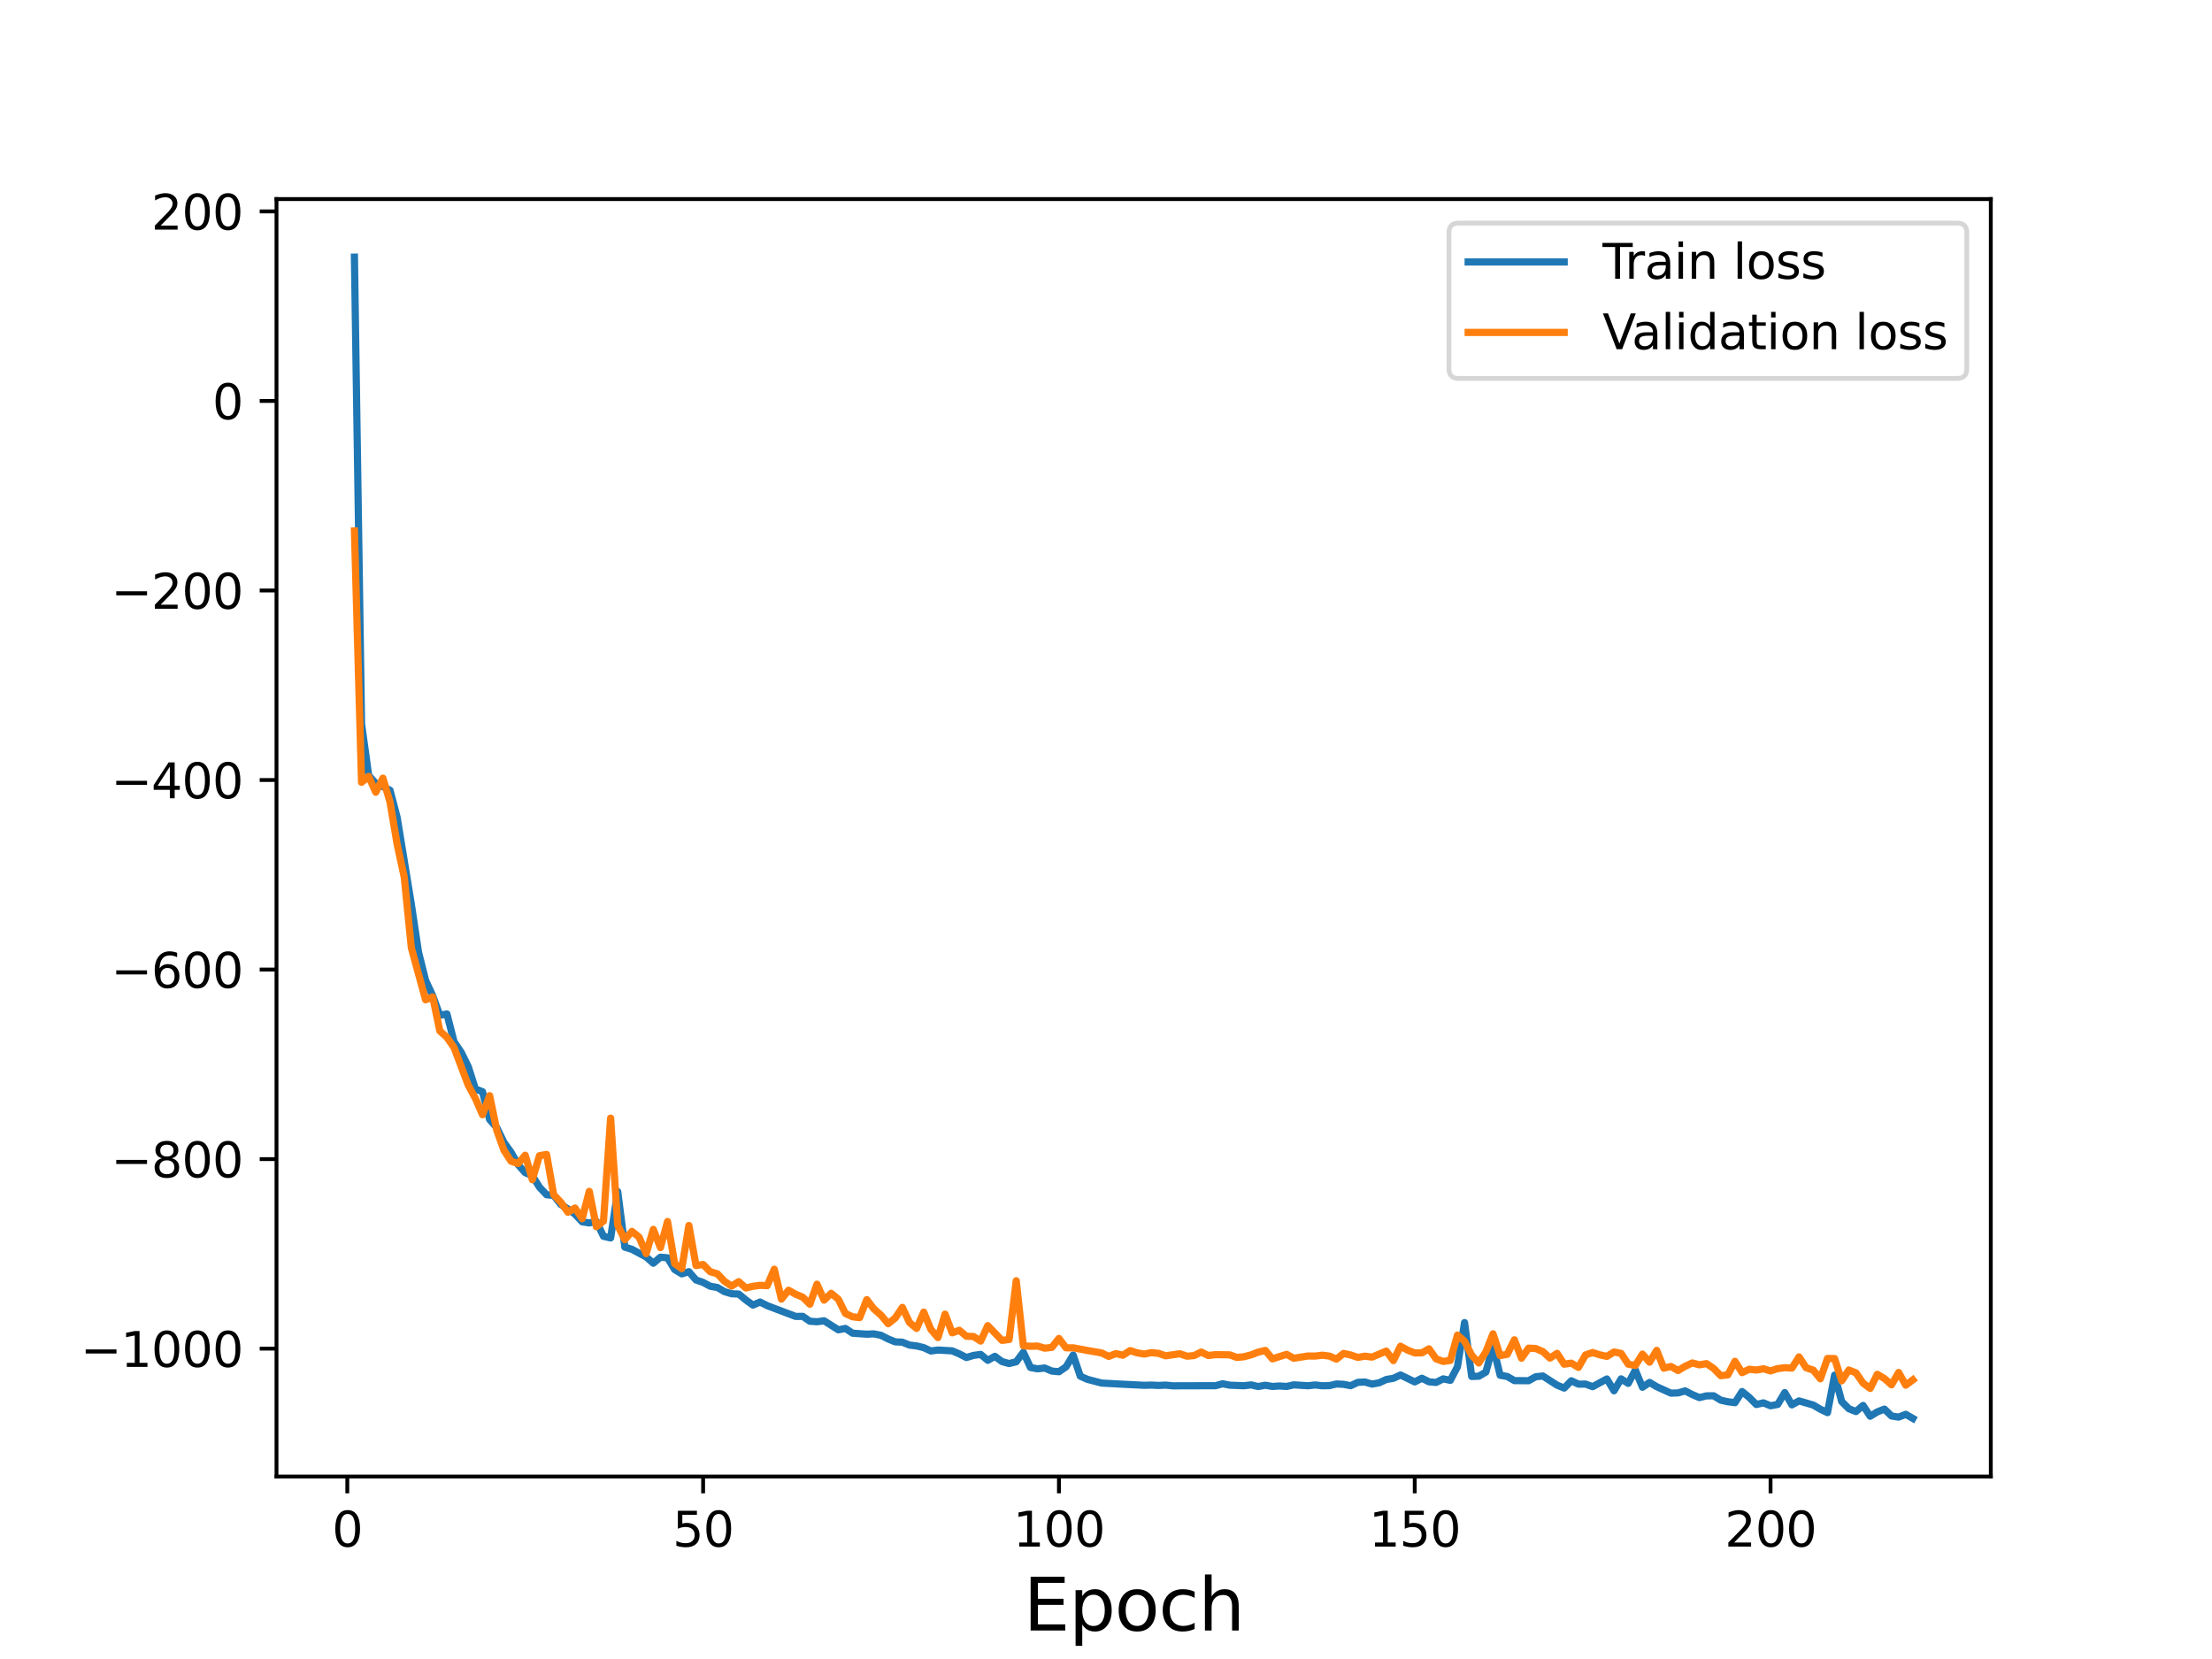 <?xml version="1.0" encoding="utf-8" standalone="no"?>
<!DOCTYPE svg PUBLIC "-//W3C//DTD SVG 1.1//EN"
  "http://www.w3.org/Graphics/SVG/1.1/DTD/svg11.dtd">
<svg height="345.6pt" version="1.1" viewBox="0 0 460.8 345.6" width="460.8pt" xmlns="http://www.w3.org/2000/svg" xmlns:xlink="http://www.w3.org/1999/xlink">
 <defs>
  <style type="text/css">*{stroke-linecap:butt;stroke-linejoin:round;}</style>
 </defs>
 <g id="figure_1">
  <g id="patch_1">
   <path d="M 0 345.6 
L 460.8 345.6 
L 460.8 0 
L 0 0 
z
" style="fill:#ffffff;"/>
  </g>
  <g id="axes_1">
   <g id="patch_2">
    <path d="M 57.6 307.584 
L 414.72 307.584 
L 414.72 41.472 
L 57.6 41.472 
z
" style="fill:#ffffff;"/>
   </g>
   <g id="matplotlib.axis_1">
    <g id="xtick_1">
     <g id="line2d_1">
      <defs>
       <path d="M 0 0 
L 0 3.5 
" id="m7f2f87af73" style="stroke:#000000;stroke-width:0.8;"/>
      </defs>
      <g>
       <use style="stroke:#000000;stroke-width:0.8;" x="72.35" xlink:href="#m7f2f87af73" y="307.584"/>
      </g>
     </g>
     <g id="text_1">
      <!-- 0 -->
      <g transform="translate(69.169 322.182)scale(0.1 -0.1)">
       <defs>
        <path d="M 2034 4250 
Q 1547 4250 1301 3770 
Q 1056 3291 1056 2328 
Q 1056 1369 1301 889 
Q 1547 409 2034 409 
Q 2525 409 2770 889 
Q 3016 1369 3016 2328 
Q 3016 3291 2770 3770 
Q 2525 4250 2034 4250 
z
M 2034 4750 
Q 2819 4750 3233 4129 
Q 3647 3509 3647 2328 
Q 3647 1150 3233 529 
Q 2819 -91 2034 -91 
Q 1250 -91 836 529 
Q 422 1150 422 2328 
Q 422 3509 836 4129 
Q 1250 4750 2034 4750 
z
" id="DejaVuSans-30" transform="scale(0.016)"/>
       </defs>
       <use xlink:href="#DejaVuSans-30"/>
      </g>
     </g>
    </g>
    <g id="xtick_2">
     <g id="line2d_2">
      <g>
       <use style="stroke:#000000;stroke-width:0.8;" x="146.472" xlink:href="#m7f2f87af73" y="307.584"/>
      </g>
     </g>
     <g id="text_2">
      <!-- 50 -->
      <g transform="translate(140.11 322.182)scale(0.1 -0.1)">
       <defs>
        <path d="M 691 4666 
L 3169 4666 
L 3169 4134 
L 1269 4134 
L 1269 2991 
Q 1406 3038 1543 3061 
Q 1681 3084 1819 3084 
Q 2600 3084 3056 2656 
Q 3513 2228 3513 1497 
Q 3513 744 3044 326 
Q 2575 -91 1722 -91 
Q 1428 -91 1123 -41 
Q 819 9 494 109 
L 494 744 
Q 775 591 1075 516 
Q 1375 441 1709 441 
Q 2250 441 2565 725 
Q 2881 1009 2881 1497 
Q 2881 1984 2565 2268 
Q 2250 2553 1709 2553 
Q 1456 2553 1204 2497 
Q 953 2441 691 2322 
L 691 4666 
z
" id="DejaVuSans-35" transform="scale(0.016)"/>
       </defs>
       <use xlink:href="#DejaVuSans-35"/>
       <use x="63.623" xlink:href="#DejaVuSans-30"/>
      </g>
     </g>
    </g>
    <g id="xtick_3">
     <g id="line2d_3">
      <g>
       <use style="stroke:#000000;stroke-width:0.8;" x="220.594" xlink:href="#m7f2f87af73" y="307.584"/>
      </g>
     </g>
     <g id="text_3">
      <!-- 100 -->
      <g transform="translate(211.051 322.182)scale(0.1 -0.1)">
       <defs>
        <path d="M 794 531 
L 1825 531 
L 1825 4091 
L 703 3866 
L 703 4441 
L 1819 4666 
L 2450 4666 
L 2450 531 
L 3481 531 
L 3481 0 
L 794 0 
L 794 531 
z
" id="DejaVuSans-31" transform="scale(0.016)"/>
       </defs>
       <use xlink:href="#DejaVuSans-31"/>
       <use x="63.623" xlink:href="#DejaVuSans-30"/>
       <use x="127.246" xlink:href="#DejaVuSans-30"/>
      </g>
     </g>
    </g>
    <g id="xtick_4">
     <g id="line2d_4">
      <g>
       <use style="stroke:#000000;stroke-width:0.8;" x="294.716" xlink:href="#m7f2f87af73" y="307.584"/>
      </g>
     </g>
     <g id="text_4">
      <!-- 150 -->
      <g transform="translate(285.173 322.182)scale(0.1 -0.1)">
       <use xlink:href="#DejaVuSans-31"/>
       <use x="63.623" xlink:href="#DejaVuSans-35"/>
       <use x="127.246" xlink:href="#DejaVuSans-30"/>
      </g>
     </g>
    </g>
    <g id="xtick_5">
     <g id="line2d_5">
      <g>
       <use style="stroke:#000000;stroke-width:0.8;" x="368.838" xlink:href="#m7f2f87af73" y="307.584"/>
      </g>
     </g>
     <g id="text_5">
      <!-- 200 -->
      <g transform="translate(359.295 322.182)scale(0.1 -0.1)">
       <defs>
        <path d="M 1228 531 
L 3431 531 
L 3431 0 
L 469 0 
L 469 531 
Q 828 903 1448 1529 
Q 2069 2156 2228 2338 
Q 2531 2678 2651 2914 
Q 2772 3150 2772 3378 
Q 2772 3750 2511 3984 
Q 2250 4219 1831 4219 
Q 1534 4219 1204 4116 
Q 875 4013 500 3803 
L 500 4441 
Q 881 4594 1212 4672 
Q 1544 4750 1819 4750 
Q 2544 4750 2975 4387 
Q 3406 4025 3406 3419 
Q 3406 3131 3298 2873 
Q 3191 2616 2906 2266 
Q 2828 2175 2409 1742 
Q 1991 1309 1228 531 
z
" id="DejaVuSans-32" transform="scale(0.016)"/>
       </defs>
       <use xlink:href="#DejaVuSans-32"/>
       <use x="63.623" xlink:href="#DejaVuSans-30"/>
       <use x="127.246" xlink:href="#DejaVuSans-30"/>
      </g>
     </g>
    </g>
    <g id="text_6">
     <!-- Epoch -->
     <g transform="translate(213.194 339.66)scale(0.15 -0.15)">
      <defs>
       <path d="M 628 4666 
L 3578 4666 
L 3578 4134 
L 1259 4134 
L 1259 2753 
L 3481 2753 
L 3481 2222 
L 1259 2222 
L 1259 531 
L 3634 531 
L 3634 0 
L 628 0 
L 628 4666 
z
" id="DejaVuSans-45" transform="scale(0.016)"/>
       <path d="M 1159 525 
L 1159 -1331 
L 581 -1331 
L 581 3500 
L 1159 3500 
L 1159 2969 
Q 1341 3281 1617 3432 
Q 1894 3584 2278 3584 
Q 2916 3584 3314 3078 
Q 3713 2572 3713 1747 
Q 3713 922 3314 415 
Q 2916 -91 2278 -91 
Q 1894 -91 1617 61 
Q 1341 213 1159 525 
z
M 3116 1747 
Q 3116 2381 2855 2742 
Q 2594 3103 2138 3103 
Q 1681 3103 1420 2742 
Q 1159 2381 1159 1747 
Q 1159 1113 1420 752 
Q 1681 391 2138 391 
Q 2594 391 2855 752 
Q 3116 1113 3116 1747 
z
" id="DejaVuSans-70" transform="scale(0.016)"/>
       <path d="M 1959 3097 
Q 1497 3097 1228 2736 
Q 959 2375 959 1747 
Q 959 1119 1226 758 
Q 1494 397 1959 397 
Q 2419 397 2687 759 
Q 2956 1122 2956 1747 
Q 2956 2369 2687 2733 
Q 2419 3097 1959 3097 
z
M 1959 3584 
Q 2709 3584 3137 3096 
Q 3566 2609 3566 1747 
Q 3566 888 3137 398 
Q 2709 -91 1959 -91 
Q 1206 -91 779 398 
Q 353 888 353 1747 
Q 353 2609 779 3096 
Q 1206 3584 1959 3584 
z
" id="DejaVuSans-6f" transform="scale(0.016)"/>
       <path d="M 3122 3366 
L 3122 2828 
Q 2878 2963 2633 3030 
Q 2388 3097 2138 3097 
Q 1578 3097 1268 2742 
Q 959 2388 959 1747 
Q 959 1106 1268 751 
Q 1578 397 2138 397 
Q 2388 397 2633 464 
Q 2878 531 3122 666 
L 3122 134 
Q 2881 22 2623 -34 
Q 2366 -91 2075 -91 
Q 1284 -91 818 406 
Q 353 903 353 1747 
Q 353 2603 823 3093 
Q 1294 3584 2113 3584 
Q 2378 3584 2631 3529 
Q 2884 3475 3122 3366 
z
" id="DejaVuSans-63" transform="scale(0.016)"/>
       <path d="M 3513 2113 
L 3513 0 
L 2938 0 
L 2938 2094 
Q 2938 2591 2744 2837 
Q 2550 3084 2163 3084 
Q 1697 3084 1428 2787 
Q 1159 2491 1159 1978 
L 1159 0 
L 581 0 
L 581 4863 
L 1159 4863 
L 1159 2956 
Q 1366 3272 1645 3428 
Q 1925 3584 2291 3584 
Q 2894 3584 3203 3211 
Q 3513 2838 3513 2113 
z
" id="DejaVuSans-68" transform="scale(0.016)"/>
      </defs>
      <use xlink:href="#DejaVuSans-45"/>
      <use x="63.184" xlink:href="#DejaVuSans-70"/>
      <use x="126.66" xlink:href="#DejaVuSans-6f"/>
      <use x="187.842" xlink:href="#DejaVuSans-63"/>
      <use x="242.822" xlink:href="#DejaVuSans-68"/>
     </g>
    </g>
   </g>
   <g id="matplotlib.axis_2">
    <g id="ytick_1">
     <g id="line2d_6">
      <defs>
       <path d="M 0 0 
L -3.5 0 
" id="md975697da7" style="stroke:#000000;stroke-width:0.8;"/>
      </defs>
      <g>
       <use style="stroke:#000000;stroke-width:0.8;" x="57.6" xlink:href="#md975697da7" y="280.948"/>
      </g>
     </g>
     <g id="text_7">
      <!-- −1000 -->
      <g transform="translate(16.77 284.747)scale(0.1 -0.1)">
       <defs>
        <path d="M 678 2272 
L 4684 2272 
L 4684 1741 
L 678 1741 
L 678 2272 
z
" id="DejaVuSans-2212" transform="scale(0.016)"/>
       </defs>
       <use xlink:href="#DejaVuSans-2212"/>
       <use x="83.789" xlink:href="#DejaVuSans-31"/>
       <use x="147.412" xlink:href="#DejaVuSans-30"/>
       <use x="211.035" xlink:href="#DejaVuSans-30"/>
       <use x="274.658" xlink:href="#DejaVuSans-30"/>
      </g>
     </g>
    </g>
    <g id="ytick_2">
     <g id="line2d_7">
      <g>
       <use style="stroke:#000000;stroke-width:0.8;" x="57.6" xlink:href="#md975697da7" y="241.463"/>
      </g>
     </g>
     <g id="text_8">
      <!-- −800 -->
      <g transform="translate(23.133 245.262)scale(0.1 -0.1)">
       <defs>
        <path d="M 2034 2216 
Q 1584 2216 1326 1975 
Q 1069 1734 1069 1313 
Q 1069 891 1326 650 
Q 1584 409 2034 409 
Q 2484 409 2743 651 
Q 3003 894 3003 1313 
Q 3003 1734 2745 1975 
Q 2488 2216 2034 2216 
z
M 1403 2484 
Q 997 2584 770 2862 
Q 544 3141 544 3541 
Q 544 4100 942 4425 
Q 1341 4750 2034 4750 
Q 2731 4750 3128 4425 
Q 3525 4100 3525 3541 
Q 3525 3141 3298 2862 
Q 3072 2584 2669 2484 
Q 3125 2378 3379 2068 
Q 3634 1759 3634 1313 
Q 3634 634 3220 271 
Q 2806 -91 2034 -91 
Q 1263 -91 848 271 
Q 434 634 434 1313 
Q 434 1759 690 2068 
Q 947 2378 1403 2484 
z
M 1172 3481 
Q 1172 3119 1398 2916 
Q 1625 2713 2034 2713 
Q 2441 2713 2670 2916 
Q 2900 3119 2900 3481 
Q 2900 3844 2670 4047 
Q 2441 4250 2034 4250 
Q 1625 4250 1398 4047 
Q 1172 3844 1172 3481 
z
" id="DejaVuSans-38" transform="scale(0.016)"/>
       </defs>
       <use xlink:href="#DejaVuSans-2212"/>
       <use x="83.789" xlink:href="#DejaVuSans-38"/>
       <use x="147.412" xlink:href="#DejaVuSans-30"/>
       <use x="211.035" xlink:href="#DejaVuSans-30"/>
      </g>
     </g>
    </g>
    <g id="ytick_3">
     <g id="line2d_8">
      <g>
       <use style="stroke:#000000;stroke-width:0.8;" x="57.6" xlink:href="#md975697da7" y="201.978"/>
      </g>
     </g>
     <g id="text_9">
      <!-- −600 -->
      <g transform="translate(23.133 205.778)scale(0.1 -0.1)">
       <defs>
        <path d="M 2113 2584 
Q 1688 2584 1439 2293 
Q 1191 2003 1191 1497 
Q 1191 994 1439 701 
Q 1688 409 2113 409 
Q 2538 409 2786 701 
Q 3034 994 3034 1497 
Q 3034 2003 2786 2293 
Q 2538 2584 2113 2584 
z
M 3366 4563 
L 3366 3988 
Q 3128 4100 2886 4159 
Q 2644 4219 2406 4219 
Q 1781 4219 1451 3797 
Q 1122 3375 1075 2522 
Q 1259 2794 1537 2939 
Q 1816 3084 2150 3084 
Q 2853 3084 3261 2657 
Q 3669 2231 3669 1497 
Q 3669 778 3244 343 
Q 2819 -91 2113 -91 
Q 1303 -91 875 529 
Q 447 1150 447 2328 
Q 447 3434 972 4092 
Q 1497 4750 2381 4750 
Q 2619 4750 2861 4703 
Q 3103 4656 3366 4563 
z
" id="DejaVuSans-36" transform="scale(0.016)"/>
       </defs>
       <use xlink:href="#DejaVuSans-2212"/>
       <use x="83.789" xlink:href="#DejaVuSans-36"/>
       <use x="147.412" xlink:href="#DejaVuSans-30"/>
       <use x="211.035" xlink:href="#DejaVuSans-30"/>
      </g>
     </g>
    </g>
    <g id="ytick_4">
     <g id="line2d_9">
      <g>
       <use style="stroke:#000000;stroke-width:0.8;" x="57.6" xlink:href="#md975697da7" y="162.494"/>
      </g>
     </g>
     <g id="text_10">
      <!-- −400 -->
      <g transform="translate(23.133 166.293)scale(0.1 -0.1)">
       <defs>
        <path d="M 2419 4116 
L 825 1625 
L 2419 1625 
L 2419 4116 
z
M 2253 4666 
L 3047 4666 
L 3047 1625 
L 3713 1625 
L 3713 1100 
L 3047 1100 
L 3047 0 
L 2419 0 
L 2419 1100 
L 313 1100 
L 313 1709 
L 2253 4666 
z
" id="DejaVuSans-34" transform="scale(0.016)"/>
       </defs>
       <use xlink:href="#DejaVuSans-2212"/>
       <use x="83.789" xlink:href="#DejaVuSans-34"/>
       <use x="147.412" xlink:href="#DejaVuSans-30"/>
       <use x="211.035" xlink:href="#DejaVuSans-30"/>
      </g>
     </g>
    </g>
    <g id="ytick_5">
     <g id="line2d_10">
      <g>
       <use style="stroke:#000000;stroke-width:0.8;" x="57.6" xlink:href="#md975697da7" y="123.009"/>
      </g>
     </g>
     <g id="text_11">
      <!-- −200 -->
      <g transform="translate(23.133 126.808)scale(0.1 -0.1)">
       <use xlink:href="#DejaVuSans-2212"/>
       <use x="83.789" xlink:href="#DejaVuSans-32"/>
       <use x="147.412" xlink:href="#DejaVuSans-30"/>
       <use x="211.035" xlink:href="#DejaVuSans-30"/>
      </g>
     </g>
    </g>
    <g id="ytick_6">
     <g id="line2d_11">
      <g>
       <use style="stroke:#000000;stroke-width:0.8;" x="57.6" xlink:href="#md975697da7" y="83.525"/>
      </g>
     </g>
     <g id="text_12">
      <!-- 0 -->
      <g transform="translate(44.237 87.324)scale(0.1 -0.1)">
       <use xlink:href="#DejaVuSans-30"/>
      </g>
     </g>
    </g>
    <g id="ytick_7">
     <g id="line2d_12">
      <g>
       <use style="stroke:#000000;stroke-width:0.8;" x="57.6" xlink:href="#md975697da7" y="44.04"/>
      </g>
     </g>
     <g id="text_13">
      <!-- 200 -->
      <g transform="translate(31.512 47.839)scale(0.1 -0.1)">
       <use xlink:href="#DejaVuSans-32"/>
       <use x="63.623" xlink:href="#DejaVuSans-30"/>
       <use x="127.246" xlink:href="#DejaVuSans-30"/>
      </g>
     </g>
    </g>
   </g>
   <g id="line2d_13">
    <path clip-path="url(#paeac2971ec)" d="M 73.833 53.568 
L 75.315 150.782 
L 76.798 161.519 
L 78.28 163.21 
L 79.762 163.85 
L 81.245 164.622 
L 82.727 170.252 
L 85.692 188.403 
L 87.175 198.301 
L 88.657 204.232 
L 90.14 207.423 
L 91.622 211.512 
L 93.104 211.226 
L 94.587 217.012 
L 96.069 219.207 
L 97.552 222.214 
L 99.034 226.864 
L 100.517 227.422 
L 101.999 233.225 
L 103.482 234.896 
L 104.964 237.966 
L 106.446 240.024 
L 107.929 242.618 
L 109.411 244.287 
L 110.894 244.91 
L 112.376 247.304 
L 113.859 248.881 
L 115.341 249.025 
L 116.824 250.909 
L 118.306 251.844 
L 119.788 252.929 
L 121.271 254.522 
L 122.753 254.762 
L 124.236 254.447 
L 125.718 257.547 
L 127.201 257.886 
L 128.683 248.232 
L 130.165 259.801 
L 131.648 260.262 
L 134.613 261.84 
L 136.095 263.152 
L 137.578 261.9 
L 139.06 262.026 
L 140.543 264.474 
L 142.025 265.37 
L 143.507 264.917 
L 144.99 266.64 
L 146.472 267.155 
L 147.955 267.947 
L 149.437 268.202 
L 150.92 269.073 
L 152.402 269.51 
L 153.885 269.573 
L 155.367 270.801 
L 156.849 271.874 
L 158.332 271.236 
L 159.814 271.988 
L 164.262 273.675 
L 165.744 274.23 
L 167.227 274.222 
L 168.709 275.239 
L 170.191 275.345 
L 171.674 275.146 
L 174.639 277.025 
L 176.121 276.736 
L 177.604 277.729 
L 180.568 277.938 
L 182.051 277.87 
L 183.533 278.173 
L 185.016 278.933 
L 186.498 279.53 
L 187.981 279.604 
L 189.463 280.206 
L 190.946 280.379 
L 192.428 280.739 
L 193.91 281.433 
L 195.393 281.239 
L 198.358 281.408 
L 199.84 282.035 
L 201.323 282.799 
L 202.805 282.355 
L 204.288 282.145 
L 205.77 283.381 
L 207.252 282.548 
L 208.735 283.642 
L 210.217 284.053 
L 211.7 283.679 
L 213.182 281.699 
L 214.665 284.874 
L 216.147 285.154 
L 217.629 284.983 
L 219.112 285.617 
L 220.594 285.756 
L 222.077 284.737 
L 223.559 282.281 
L 225.042 286.678 
L 226.524 287.341 
L 229.489 288.117 
L 233.936 288.36 
L 238.384 288.584 
L 239.866 288.54 
L 241.349 288.613 
L 242.831 288.545 
L 244.313 288.691 
L 250.243 288.674 
L 253.208 288.671 
L 254.691 288.261 
L 256.173 288.557 
L 259.138 288.675 
L 260.62 288.501 
L 262.103 288.84 
L 263.585 288.568 
L 265.068 288.827 
L 266.55 288.726 
L 268.032 288.828 
L 269.515 288.487 
L 272.48 288.678 
L 273.962 288.513 
L 275.445 288.678 
L 276.927 288.655 
L 278.41 288.307 
L 279.892 288.382 
L 281.374 288.665 
L 282.857 287.969 
L 284.339 287.897 
L 285.822 288.331 
L 287.304 288.062 
L 288.787 287.373 
L 290.269 287.125 
L 291.752 286.436 
L 294.716 287.88 
L 296.199 287.114 
L 297.681 287.853 
L 299.164 287.987 
L 300.646 287.243 
L 302.129 287.55 
L 303.611 284.722 
L 305.093 275.521 
L 306.576 286.74 
L 308.058 286.693 
L 309.541 285.824 
L 311.023 280.396 
L 312.506 286.487 
L 313.988 286.747 
L 315.471 287.606 
L 318.435 287.631 
L 319.918 286.803 
L 321.4 286.644 
L 324.365 288.553 
L 325.848 289.163 
L 327.33 287.644 
L 328.813 288.34 
L 330.295 288.328 
L 331.777 288.867 
L 334.742 287.263 
L 336.225 289.731 
L 337.707 287.242 
L 339.19 288.186 
L 340.672 285.429 
L 342.155 288.989 
L 343.637 287.986 
L 345.119 288.873 
L 348.084 290.216 
L 349.567 290.169 
L 351.049 289.748 
L 352.532 290.515 
L 354.014 291.145 
L 355.496 290.783 
L 356.979 290.766 
L 358.461 291.683 
L 359.944 292.013 
L 361.426 292.201 
L 362.909 289.887 
L 364.391 291.094 
L 365.874 292.585 
L 367.356 292.239 
L 368.838 292.848 
L 370.321 292.574 
L 371.803 290.102 
L 373.286 292.658 
L 374.768 291.833 
L 377.733 292.695 
L 379.216 293.567 
L 380.698 294.276 
L 382.18 286.462 
L 383.663 291.968 
L 385.145 293.466 
L 386.628 294.05 
L 388.11 292.778 
L 389.593 295.028 
L 391.075 294.128 
L 392.558 293.54 
L 394.04 294.978 
L 395.522 295.211 
L 397.005 294.629 
L 398.487 295.488 
L 398.487 295.488 
" style="fill:none;stroke:#1f77b4;stroke-linecap:square;stroke-width:1.5;"/>
   </g>
   <g id="line2d_14">
    <path clip-path="url(#paeac2971ec)" d="M 73.833 110.61 
L 75.315 162.971 
L 76.798 161.74 
L 78.28 165.035 
L 79.762 162.103 
L 81.245 167.063 
L 82.727 175.849 
L 84.21 182.731 
L 85.692 197.454 
L 88.657 208.277 
L 90.14 207.665 
L 91.622 214.758 
L 93.104 216.099 
L 94.587 218.233 
L 97.552 226.083 
L 99.034 228.822 
L 100.517 232.22 
L 101.999 228.246 
L 103.482 235.439 
L 104.964 239.588 
L 106.446 241.89 
L 107.929 242.402 
L 109.411 240.655 
L 110.894 245.759 
L 112.376 240.757 
L 113.859 240.484 
L 115.341 248.884 
L 116.824 250.452 
L 118.306 252.529 
L 119.788 251.655 
L 121.271 253.88 
L 122.753 248.186 
L 124.236 255.545 
L 125.718 254.365 
L 127.201 232.924 
L 128.683 255.239 
L 130.165 258.256 
L 131.648 256.526 
L 133.13 257.721 
L 134.613 261.145 
L 136.095 256.106 
L 137.578 259.896 
L 139.06 254.467 
L 140.543 263.242 
L 142.025 264.288 
L 143.507 255.289 
L 144.99 263.626 
L 146.472 263.419 
L 147.955 264.922 
L 149.437 265.353 
L 150.92 266.925 
L 152.402 267.911 
L 153.885 266.99 
L 155.367 268.299 
L 156.849 267.966 
L 158.332 267.753 
L 159.814 267.829 
L 161.297 264.402 
L 162.779 270.63 
L 164.262 268.778 
L 165.744 269.605 
L 167.227 270.227 
L 168.709 271.698 
L 170.191 267.52 
L 171.674 270.842 
L 173.156 269.417 
L 174.639 270.653 
L 176.121 273.626 
L 177.604 274.312 
L 179.086 274.486 
L 180.568 270.735 
L 182.051 272.674 
L 183.533 273.974 
L 185.016 275.757 
L 186.498 274.56 
L 187.981 272.353 
L 189.463 275.505 
L 190.946 276.731 
L 192.428 273.34 
L 193.91 276.926 
L 195.393 278.645 
L 196.875 273.757 
L 198.358 277.653 
L 199.84 277.124 
L 201.323 278.361 
L 202.805 278.423 
L 204.288 279.375 
L 205.77 276.157 
L 208.735 279.229 
L 210.217 279.04 
L 211.7 266.805 
L 213.182 280.358 
L 214.665 280.449 
L 216.147 280.408 
L 217.629 280.855 
L 219.112 280.688 
L 220.594 278.823 
L 222.077 280.779 
L 223.559 280.776 
L 226.524 281.33 
L 229.489 281.841 
L 230.971 282.566 
L 232.454 281.976 
L 233.936 282.318 
L 235.419 281.35 
L 236.901 281.828 
L 238.384 282.072 
L 239.866 281.777 
L 241.349 281.934 
L 242.831 282.441 
L 245.796 282.011 
L 247.278 282.525 
L 248.761 282.391 
L 250.243 281.656 
L 251.726 282.387 
L 253.208 282.194 
L 256.173 282.24 
L 257.655 282.782 
L 259.138 282.636 
L 260.62 282.246 
L 262.103 281.679 
L 263.585 281.323 
L 265.068 283.075 
L 268.032 282.135 
L 269.515 282.954 
L 272.48 282.478 
L 273.962 282.497 
L 275.445 282.315 
L 276.927 282.492 
L 278.41 283.131 
L 279.892 281.946 
L 281.374 282.273 
L 282.857 282.773 
L 284.339 282.516 
L 285.822 282.713 
L 288.787 281.454 
L 290.269 283.437 
L 291.752 280.444 
L 293.234 281.26 
L 294.716 281.836 
L 296.199 281.826 
L 297.681 280.986 
L 299.164 283.07 
L 300.646 283.613 
L 302.129 283.407 
L 303.611 278.127 
L 305.093 279.409 
L 306.576 282.314 
L 308.058 283.929 
L 309.541 281.598 
L 311.023 277.854 
L 312.506 282.405 
L 313.988 282.126 
L 315.471 279.107 
L 316.953 282.937 
L 318.435 280.846 
L 319.918 280.923 
L 321.4 281.561 
L 322.883 282.922 
L 324.365 281.933 
L 325.848 284.187 
L 327.33 283.965 
L 328.813 284.856 
L 330.295 282.258 
L 331.777 281.755 
L 333.26 282.234 
L 334.742 282.566 
L 336.225 281.646 
L 337.707 281.941 
L 339.19 284.187 
L 340.672 284.448 
L 342.155 282.081 
L 343.637 283.77 
L 345.119 281.306 
L 346.602 285.015 
L 348.084 284.654 
L 349.567 285.509 
L 351.049 284.624 
L 352.532 283.927 
L 354.014 284.319 
L 355.496 284.067 
L 356.979 285.067 
L 358.461 286.578 
L 359.944 286.408 
L 361.426 283.588 
L 362.909 285.945 
L 364.391 285.245 
L 365.874 285.401 
L 367.356 285.148 
L 368.838 285.589 
L 370.321 285.1 
L 371.803 284.919 
L 373.286 284.999 
L 374.768 282.663 
L 376.251 284.928 
L 377.733 285.424 
L 379.216 287.231 
L 380.698 282.993 
L 382.18 283.008 
L 383.663 287.645 
L 385.145 285.398 
L 386.628 285.994 
L 388.11 288.125 
L 389.593 289.234 
L 391.075 286.292 
L 392.558 287.177 
L 394.04 288.485 
L 395.522 285.909 
L 397.005 288.557 
L 398.487 287.445 
L 398.487 287.445 
" style="fill:none;stroke:#ff7f0e;stroke-linecap:square;stroke-width:1.5;"/>
   </g>
   <g id="patch_3">
    <path d="M 57.6 307.584 
L 57.6 41.472 
" style="fill:none;stroke:#000000;stroke-linecap:square;stroke-linejoin:miter;stroke-width:0.8;"/>
   </g>
   <g id="patch_4">
    <path d="M 414.72 307.584 
L 414.72 41.472 
" style="fill:none;stroke:#000000;stroke-linecap:square;stroke-linejoin:miter;stroke-width:0.8;"/>
   </g>
   <g id="patch_5">
    <path d="M 57.6 307.584 
L 414.72 307.584 
" style="fill:none;stroke:#000000;stroke-linecap:square;stroke-linejoin:miter;stroke-width:0.8;"/>
   </g>
   <g id="patch_6">
    <path d="M 57.6 41.472 
L 414.72 41.472 
" style="fill:none;stroke:#000000;stroke-linecap:square;stroke-linejoin:miter;stroke-width:0.8;"/>
   </g>
   <g id="legend_1">
    <g id="patch_7">
     <path d="M 303.845 78.828 
L 407.72 78.828 
Q 409.72 78.828 409.72 76.828 
L 409.72 48.472 
Q 409.72 46.472 407.72 46.472 
L 303.845 46.472 
Q 301.845 46.472 301.845 48.472 
L 301.845 76.828 
Q 301.845 78.828 303.845 78.828 
z
" style="fill:#ffffff;opacity:0.8;stroke:#cccccc;stroke-linejoin:miter;"/>
    </g>
    <g id="line2d_15">
     <path d="M 305.845 54.57 
L 325.845 54.57 
" style="fill:none;stroke:#1f77b4;stroke-linecap:square;stroke-width:1.5;"/>
    </g>
    <g id="line2d_16"/>
    <g id="text_14">
     <!-- Train loss -->
     <g transform="translate(333.845 58.07)scale(0.1 -0.1)">
      <defs>
       <path d="M -19 4666 
L 3928 4666 
L 3928 4134 
L 2272 4134 
L 2272 0 
L 1638 0 
L 1638 4134 
L -19 4134 
L -19 4666 
z
" id="DejaVuSans-54" transform="scale(0.016)"/>
       <path d="M 2631 2963 
Q 2534 3019 2420 3045 
Q 2306 3072 2169 3072 
Q 1681 3072 1420 2755 
Q 1159 2438 1159 1844 
L 1159 0 
L 581 0 
L 581 3500 
L 1159 3500 
L 1159 2956 
Q 1341 3275 1631 3429 
Q 1922 3584 2338 3584 
Q 2397 3584 2469 3576 
Q 2541 3569 2628 3553 
L 2631 2963 
z
" id="DejaVuSans-72" transform="scale(0.016)"/>
       <path d="M 2194 1759 
Q 1497 1759 1228 1600 
Q 959 1441 959 1056 
Q 959 750 1161 570 
Q 1363 391 1709 391 
Q 2188 391 2477 730 
Q 2766 1069 2766 1631 
L 2766 1759 
L 2194 1759 
z
M 3341 1997 
L 3341 0 
L 2766 0 
L 2766 531 
Q 2569 213 2275 61 
Q 1981 -91 1556 -91 
Q 1019 -91 701 211 
Q 384 513 384 1019 
Q 384 1609 779 1909 
Q 1175 2209 1959 2209 
L 2766 2209 
L 2766 2266 
Q 2766 2663 2505 2880 
Q 2244 3097 1772 3097 
Q 1472 3097 1187 3025 
Q 903 2953 641 2809 
L 641 3341 
Q 956 3463 1253 3523 
Q 1550 3584 1831 3584 
Q 2591 3584 2966 3190 
Q 3341 2797 3341 1997 
z
" id="DejaVuSans-61" transform="scale(0.016)"/>
       <path d="M 603 3500 
L 1178 3500 
L 1178 0 
L 603 0 
L 603 3500 
z
M 603 4863 
L 1178 4863 
L 1178 4134 
L 603 4134 
L 603 4863 
z
" id="DejaVuSans-69" transform="scale(0.016)"/>
       <path d="M 3513 2113 
L 3513 0 
L 2938 0 
L 2938 2094 
Q 2938 2591 2744 2837 
Q 2550 3084 2163 3084 
Q 1697 3084 1428 2787 
Q 1159 2491 1159 1978 
L 1159 0 
L 581 0 
L 581 3500 
L 1159 3500 
L 1159 2956 
Q 1366 3272 1645 3428 
Q 1925 3584 2291 3584 
Q 2894 3584 3203 3211 
Q 3513 2838 3513 2113 
z
" id="DejaVuSans-6e" transform="scale(0.016)"/>
       <path id="DejaVuSans-20" transform="scale(0.016)"/>
       <path d="M 603 4863 
L 1178 4863 
L 1178 0 
L 603 0 
L 603 4863 
z
" id="DejaVuSans-6c" transform="scale(0.016)"/>
       <path d="M 2834 3397 
L 2834 2853 
Q 2591 2978 2328 3040 
Q 2066 3103 1784 3103 
Q 1356 3103 1142 2972 
Q 928 2841 928 2578 
Q 928 2378 1081 2264 
Q 1234 2150 1697 2047 
L 1894 2003 
Q 2506 1872 2764 1633 
Q 3022 1394 3022 966 
Q 3022 478 2636 193 
Q 2250 -91 1575 -91 
Q 1294 -91 989 -36 
Q 684 19 347 128 
L 347 722 
Q 666 556 975 473 
Q 1284 391 1588 391 
Q 1994 391 2212 530 
Q 2431 669 2431 922 
Q 2431 1156 2273 1281 
Q 2116 1406 1581 1522 
L 1381 1569 
Q 847 1681 609 1914 
Q 372 2147 372 2553 
Q 372 3047 722 3315 
Q 1072 3584 1716 3584 
Q 2034 3584 2315 3537 
Q 2597 3491 2834 3397 
z
" id="DejaVuSans-73" transform="scale(0.016)"/>
      </defs>
      <use xlink:href="#DejaVuSans-54"/>
      <use x="46.334" xlink:href="#DejaVuSans-72"/>
      <use x="87.447" xlink:href="#DejaVuSans-61"/>
      <use x="148.727" xlink:href="#DejaVuSans-69"/>
      <use x="176.51" xlink:href="#DejaVuSans-6e"/>
      <use x="239.889" xlink:href="#DejaVuSans-20"/>
      <use x="271.676" xlink:href="#DejaVuSans-6c"/>
      <use x="299.459" xlink:href="#DejaVuSans-6f"/>
      <use x="360.641" xlink:href="#DejaVuSans-73"/>
      <use x="412.74" xlink:href="#DejaVuSans-73"/>
     </g>
    </g>
    <g id="line2d_17">
     <path d="M 305.845 69.249 
L 325.845 69.249 
" style="fill:none;stroke:#ff7f0e;stroke-linecap:square;stroke-width:1.5;"/>
    </g>
    <g id="line2d_18"/>
    <g id="text_15">
     <!-- Validation loss -->
     <g transform="translate(333.845 72.749)scale(0.1 -0.1)">
      <defs>
       <path d="M 1831 0 
L 50 4666 
L 709 4666 
L 2188 738 
L 3669 4666 
L 4325 4666 
L 2547 0 
L 1831 0 
z
" id="DejaVuSans-56" transform="scale(0.016)"/>
       <path d="M 2906 2969 
L 2906 4863 
L 3481 4863 
L 3481 0 
L 2906 0 
L 2906 525 
Q 2725 213 2448 61 
Q 2172 -91 1784 -91 
Q 1150 -91 751 415 
Q 353 922 353 1747 
Q 353 2572 751 3078 
Q 1150 3584 1784 3584 
Q 2172 3584 2448 3432 
Q 2725 3281 2906 2969 
z
M 947 1747 
Q 947 1113 1208 752 
Q 1469 391 1925 391 
Q 2381 391 2643 752 
Q 2906 1113 2906 1747 
Q 2906 2381 2643 2742 
Q 2381 3103 1925 3103 
Q 1469 3103 1208 2742 
Q 947 2381 947 1747 
z
" id="DejaVuSans-64" transform="scale(0.016)"/>
       <path d="M 1172 4494 
L 1172 3500 
L 2356 3500 
L 2356 3053 
L 1172 3053 
L 1172 1153 
Q 1172 725 1289 603 
Q 1406 481 1766 481 
L 2356 481 
L 2356 0 
L 1766 0 
Q 1100 0 847 248 
Q 594 497 594 1153 
L 594 3053 
L 172 3053 
L 172 3500 
L 594 3500 
L 594 4494 
L 1172 4494 
z
" id="DejaVuSans-74" transform="scale(0.016)"/>
      </defs>
      <use xlink:href="#DejaVuSans-56"/>
      <use x="60.658" xlink:href="#DejaVuSans-61"/>
      <use x="121.938" xlink:href="#DejaVuSans-6c"/>
      <use x="149.721" xlink:href="#DejaVuSans-69"/>
      <use x="177.504" xlink:href="#DejaVuSans-64"/>
      <use x="240.98" xlink:href="#DejaVuSans-61"/>
      <use x="302.26" xlink:href="#DejaVuSans-74"/>
      <use x="341.469" xlink:href="#DejaVuSans-69"/>
      <use x="369.252" xlink:href="#DejaVuSans-6f"/>
      <use x="430.434" xlink:href="#DejaVuSans-6e"/>
      <use x="493.812" xlink:href="#DejaVuSans-20"/>
      <use x="525.6" xlink:href="#DejaVuSans-6c"/>
      <use x="553.383" xlink:href="#DejaVuSans-6f"/>
      <use x="614.564" xlink:href="#DejaVuSans-73"/>
      <use x="666.664" xlink:href="#DejaVuSans-73"/>
     </g>
    </g>
   </g>
  </g>
 </g>
 <defs>
  <clipPath id="paeac2971ec">
   <rect height="266.112" width="357.12" x="57.6" y="41.472"/>
  </clipPath>
 </defs>
</svg>
